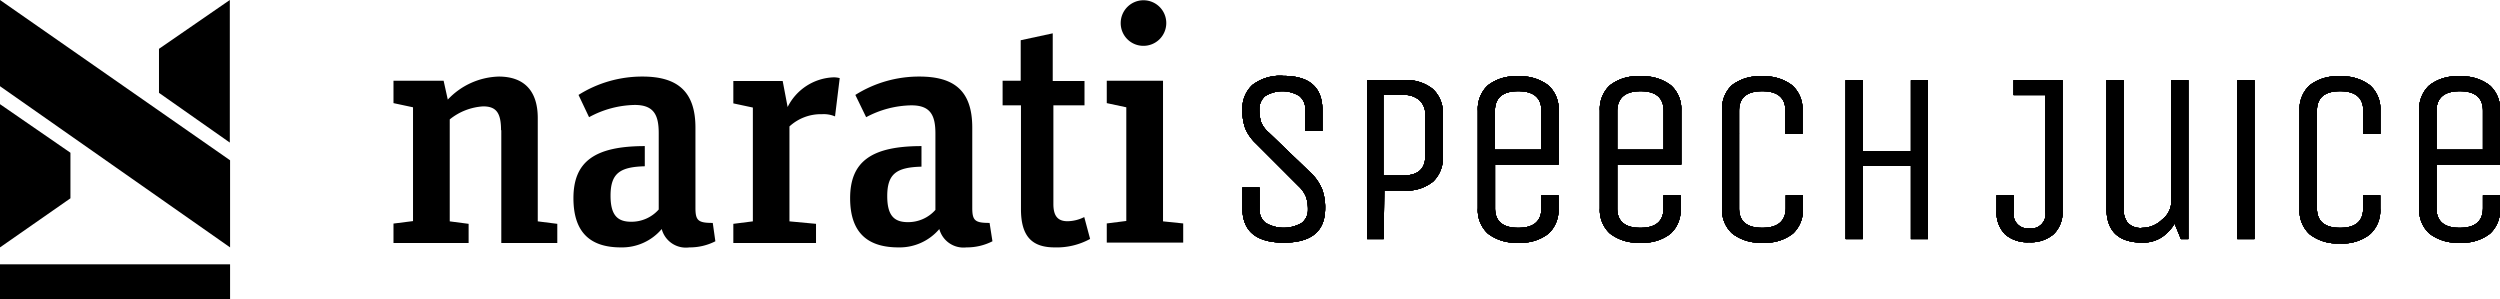 <svg id="Livello_1" data-name="Livello 1" xmlns="http://www.w3.org/2000/svg" viewBox="0 0 192 23"><title>logo-naratispeechjuice</title><path d="M38.48,10c0-1.32-.36-1.83-1.37-1.83a4.51,4.51,0,0,0-2.57,1V17l1.45.19v1.47H30.22V17.17l1.5-.19V8.24l-1.5-.32V6.2h3.85l.32,1.45a5.57,5.57,0,0,1,3.91-1.77c1.86,0,3,1,3,3.19V17l1.5.19v1.47h-4.3V10Z"/><path d="M62.67,17.19v1.47H56.32V17.19l1.5-.19V8.26l-1.5-.32V6.22h3.79l.38,2A4.11,4.11,0,0,1,64,5.94a1.72,1.72,0,0,1,.49.06l-.36,2.94a2.22,2.22,0,0,0-1-.17,3.56,3.56,0,0,0-2.5.94V17Z"/><path d="M77,6.2h1.39V3.09l2.46-.53V6.22h2.44V8.09H80.9v7.58c0,.92.34,1.32,1.09,1.32a2.92,2.92,0,0,0,1.28-.32l.45,1.68A5.33,5.33,0,0,1,81,19c-1.71,0-2.59-.81-2.59-2.94V8.09H77Z"/><path d="M90.87,17.16v1.47H85V17.16l1.5-.19V8.24L85,7.92V6.2h4.32V17ZM86.07,1.77a1.75,1.75,0,1,1,1.73,1.75A1.74,1.74,0,0,1,86.07,1.77Z"/><path d="M76,17.12c-1.11,0-1.33-.17-1.33-1.15V9.8c0-2.83-1.39-3.92-4.06-3.92a9.16,9.16,0,0,0-4.92,1.41L66.52,9A7.58,7.58,0,0,1,70,8.09c1.48,0,1.84.79,1.84,2.17v5.86a2.79,2.79,0,0,1-2.12.94c-1.07,0-1.58-.53-1.58-2,0-1.73.73-2.21,2.63-2.26V11.22c-3.87,0-5.48,1.21-5.48,4S66.78,19,69,19a4,4,0,0,0,3.14-1.41A1.92,1.92,0,0,0,74.22,19a4.32,4.32,0,0,0,2-.47Z"/><path d="M54.74,17.12c-1.11,0-1.33-.17-1.33-1.15V9.8C53.41,7,52,5.88,49.35,5.88a9.16,9.16,0,0,0-4.92,1.41L45.24,9a7.58,7.58,0,0,1,3.51-.94c1.48,0,1.84.79,1.84,2.17v5.86a2.79,2.79,0,0,1-2.12.94c-1.07,0-1.58-.53-1.58-2,0-1.73.73-2.21,2.63-2.26V11.22c-3.87,0-5.48,1.21-5.48,4S45.5,19,47.68,19a4,4,0,0,0,3.14-1.41A1.92,1.92,0,0,0,52.94,19a4.32,4.32,0,0,0,2-.47Z"/><path d="M17.67,20.3H0V23H17.67Z"/><path d="M0,8V19l5.41-3.77V11.73Z"/><path d="M17.65,10.95V0L12.21,3.75V7.13Z"/><path d="M17.67,19l0-6.69L0,0V6.62Z"/><path d="M101.77,16q0,2.63-3.17,2.63T95.42,16v-1.6h1.31v1.67a1.27,1.27,0,0,0,.47,1.05,2.76,2.76,0,0,0,2.78,0,1.24,1.24,0,0,0,.47-1,3.09,3.09,0,0,0-.14-1,2.36,2.36,0,0,0-.57-.82L96.44,11a3.4,3.4,0,0,1-.8-1.14,3.88,3.88,0,0,1-.22-1.4,2.45,2.45,0,0,1,.78-1.94,3.48,3.48,0,0,1,2.36-.69q3,0,3,2.63v1.6h-1.31V8.43a1.31,1.31,0,0,0-.44-1.05,2.52,2.52,0,0,0-2.65,0,1.28,1.28,0,0,0-.44,1,3.23,3.23,0,0,0,.13,1,2.05,2.05,0,0,0,.58.79l3.36,3.23a3.7,3.7,0,0,1,.75,1.15A4,4,0,0,1,101.77,16Z" style="fill:#606060"/><path d="M106.27,18.36H105V6.16h2.83a3.19,3.19,0,0,1,2.22.69,2.49,2.49,0,0,1,.76,1.93V12a2.5,2.5,0,0,1-.75,1.94,3.21,3.21,0,0,1-2.23.69h-1.52ZM109.46,12V8.78A1.42,1.42,0,0,0,109,7.68a1.77,1.77,0,0,0-1.24-.39h-1.52v6.19h1.52Q109.46,13.48,109.46,12Z" style="fill:#606060"/><path d="M118.38,16V15h1.31v1a2.46,2.46,0,0,1-.77,1.94,3.38,3.38,0,0,1-2.31.69,3.46,3.46,0,0,1-2.33-.69A2.43,2.43,0,0,1,113.5,16V8.5a2.47,2.47,0,0,1,.77-1.94,3.38,3.38,0,0,1,2.31-.69,3.46,3.46,0,0,1,2.33.69,2.44,2.44,0,0,1,.79,1.94v4.13h-4.88V16q0,1.5,1.78,1.5T118.38,16ZM114.81,8.5v3h3.57v-3q0-1.5-1.78-1.5T114.81,8.5Z" style="fill:#606060"/><path d="M127.76,16V15h1.31v1a2.46,2.46,0,0,1-.77,1.94,3.38,3.38,0,0,1-2.31.69,3.46,3.46,0,0,1-2.33-.69,2.43,2.43,0,0,1-.79-1.94V8.5a2.47,2.47,0,0,1,.77-1.94A3.38,3.38,0,0,1,126,5.87a3.46,3.46,0,0,1,2.33.69,2.44,2.44,0,0,1,.79,1.94v4.13H124.2V16q0,1.5,1.78,1.5T127.76,16ZM124.2,8.5v3h3.57v-3Q127.76,7,126,7T124.2,8.5Z" style="fill:#606060"/><path d="M137.15,16V15h1.31v1a2.46,2.46,0,0,1-.77,1.94,3.38,3.38,0,0,1-2.31.69,3.46,3.46,0,0,1-2.33-.69,2.43,2.43,0,0,1-.79-1.94V8.5A2.47,2.47,0,0,1,133,6.56a3.38,3.38,0,0,1,2.31-.69,3.46,3.46,0,0,1,2.33.69,2.44,2.44,0,0,1,.79,1.94v1.78h-1.31V8.5q0-1.5-1.78-1.5t-1.78,1.5V16q0,1.5,1.78,1.5T137.15,16Z" style="fill:#606060"/><path d="M143.06,18.36h-1.31V6.16h1.31V11.6h3.7V6.16h1.31v12.2h-1.31V12.73h-3.7Z" style="fill:#606060"/><path d="M101.77,16q0,2.63-3.17,2.63T95.42,16v-1.6h1.31v1.67a1.27,1.27,0,0,0,.47,1.05,2.76,2.76,0,0,0,2.78,0,1.24,1.24,0,0,0,.47-1,3.09,3.09,0,0,0-.14-1,2.36,2.36,0,0,0-.57-.82L96.44,11a3.4,3.4,0,0,1-.8-1.14,3.88,3.88,0,0,1-.22-1.4,2.45,2.45,0,0,1,.78-1.94,3.48,3.48,0,0,1,2.36-.69q3,0,3,2.63v1.6h-1.31V8.43a1.31,1.31,0,0,0-.44-1.05,2.52,2.52,0,0,0-2.65,0,1.28,1.28,0,0,0-.44,1,3.23,3.23,0,0,0,.13,1,2.05,2.05,0,0,0,.58.79l3.36,3.23a3.7,3.7,0,0,1,.75,1.15A4,4,0,0,1,101.77,16Z" style="fill:#606060"/><path d="M106.27,18.36H105V6.16h2.83a3.19,3.19,0,0,1,2.22.69,2.49,2.49,0,0,1,.76,1.93V12a2.5,2.5,0,0,1-.75,1.94,3.21,3.21,0,0,1-2.23.69h-1.52ZM109.46,12V8.78A1.42,1.42,0,0,0,109,7.68a1.77,1.77,0,0,0-1.24-.39h-1.52v6.19h1.52Q109.46,13.48,109.46,12Z" style="fill:#606060"/><path d="M118.38,16V15h1.31v1a2.46,2.46,0,0,1-.77,1.94,3.38,3.38,0,0,1-2.31.69,3.46,3.46,0,0,1-2.33-.69A2.43,2.43,0,0,1,113.5,16V8.5a2.47,2.47,0,0,1,.77-1.94,3.38,3.38,0,0,1,2.31-.69,3.46,3.46,0,0,1,2.33.69,2.44,2.44,0,0,1,.79,1.94v4.13h-4.88V16q0,1.5,1.78,1.5T118.38,16ZM114.81,8.5v3h3.57v-3q0-1.5-1.78-1.5T114.81,8.5Z" style="fill:#606060"/><path d="M127.76,16V15h1.31v1a2.46,2.46,0,0,1-.77,1.94,3.38,3.38,0,0,1-2.31.69,3.46,3.46,0,0,1-2.33-.69,2.43,2.43,0,0,1-.79-1.94V8.5a2.47,2.47,0,0,1,.77-1.94A3.38,3.38,0,0,1,126,5.87a3.46,3.46,0,0,1,2.33.69,2.44,2.44,0,0,1,.79,1.94v4.13H124.2V16q0,1.5,1.78,1.5T127.76,16ZM124.2,8.5v3h3.57v-3Q127.76,7,126,7T124.2,8.5Z" style="fill:#606060"/><path d="M137.15,16V15h1.31v1a2.46,2.46,0,0,1-.77,1.94,3.38,3.38,0,0,1-2.31.69,3.46,3.46,0,0,1-2.33-.69,2.43,2.43,0,0,1-.79-1.94V8.5A2.47,2.47,0,0,1,133,6.56a3.38,3.38,0,0,1,2.31-.69,3.46,3.46,0,0,1,2.33.69,2.44,2.44,0,0,1,.79,1.94v1.78h-1.31V8.5q0-1.5-1.78-1.5t-1.78,1.5V16q0,1.5,1.78,1.5T137.15,16Z" style="fill:#606060"/><path d="M143.06,18.36h-1.31V6.16h1.31V11.6h3.7V6.16h1.31v12.2h-1.31V12.73h-3.7Z" style="fill:#606060"/><path d="M101.77,16q0,2.63-3.17,2.63T95.42,16v-1.6h1.31v1.67a1.27,1.27,0,0,0,.47,1.05,2.76,2.76,0,0,0,2.78,0,1.24,1.24,0,0,0,.47-1,3.09,3.09,0,0,0-.14-1,2.36,2.36,0,0,0-.57-.82L96.44,11a3.4,3.4,0,0,1-.8-1.14,3.88,3.88,0,0,1-.22-1.4,2.45,2.45,0,0,1,.78-1.94,3.48,3.48,0,0,1,2.36-.69q3,0,3,2.63v1.6h-1.31V8.43a1.31,1.31,0,0,0-.44-1.05,2.52,2.52,0,0,0-2.65,0,1.28,1.28,0,0,0-.44,1,3.23,3.23,0,0,0,.13,1,2.05,2.05,0,0,0,.58.79l3.36,3.23a3.7,3.7,0,0,1,.75,1.15A4,4,0,0,1,101.77,16Z" style="fill:#606060"/><path d="M106.27,18.36H105V6.16h2.83a3.19,3.19,0,0,1,2.22.69,2.49,2.49,0,0,1,.76,1.93V12a2.5,2.5,0,0,1-.75,1.94,3.21,3.21,0,0,1-2.23.69h-1.52ZM109.46,12V8.78A1.42,1.42,0,0,0,109,7.68a1.77,1.77,0,0,0-1.24-.39h-1.52v6.19h1.52Q109.46,13.48,109.46,12Z" style="fill:#606060"/><path d="M118.38,16V15h1.31v1a2.46,2.46,0,0,1-.77,1.94,3.38,3.38,0,0,1-2.31.69,3.46,3.46,0,0,1-2.33-.69A2.43,2.43,0,0,1,113.5,16V8.5a2.47,2.47,0,0,1,.77-1.94,3.38,3.38,0,0,1,2.31-.69,3.46,3.46,0,0,1,2.33.69,2.44,2.44,0,0,1,.79,1.94v4.13h-4.88V16q0,1.5,1.78,1.5T118.38,16ZM114.81,8.5v3h3.57v-3q0-1.5-1.78-1.5T114.81,8.5Z" style="fill:#606060"/><path d="M127.76,16V15h1.31v1a2.46,2.46,0,0,1-.77,1.94,3.38,3.38,0,0,1-2.31.69,3.46,3.46,0,0,1-2.33-.69,2.43,2.43,0,0,1-.79-1.94V8.5a2.47,2.47,0,0,1,.77-1.94A3.38,3.38,0,0,1,126,5.87a3.46,3.46,0,0,1,2.33.69,2.44,2.44,0,0,1,.79,1.94v4.13H124.2V16q0,1.5,1.78,1.5T127.76,16ZM124.2,8.5v3h3.57v-3Q127.76,7,126,7T124.2,8.5Z" style="fill:#606060"/><path d="M137.15,16V15h1.31v1a2.46,2.46,0,0,1-.77,1.94,3.38,3.38,0,0,1-2.31.69,3.46,3.46,0,0,1-2.33-.69,2.43,2.43,0,0,1-.79-1.94V8.5A2.47,2.47,0,0,1,133,6.56a3.38,3.38,0,0,1,2.31-.69,3.46,3.46,0,0,1,2.33.69,2.44,2.44,0,0,1,.79,1.94v1.78h-1.31V8.5q0-1.5-1.78-1.5t-1.78,1.5V16q0,1.5,1.78,1.5T137.15,16Z" style="fill:#606060"/><path d="M143.06,18.36h-1.31V6.16h1.31V11.6h3.7V6.16h1.31v12.2h-1.31V12.73h-3.7Z" style="fill:#606060"/><path d="M154.65,6.16h3.75v10a2.35,2.35,0,0,1-.68,1.82,2.67,2.67,0,0,1-1.88.62A2.6,2.6,0,0,1,154,18a2.38,2.38,0,0,1-.66-1.82V15h1.31v1.3a1.08,1.08,0,0,0,1.2,1.24,1.09,1.09,0,0,0,1.24-1.24v-9h-2.44Z" style="fill:#606060"/><path d="M161.78,16V6.16h1.31V16a1.75,1.75,0,0,0,.31,1.11,1.37,1.37,0,0,0,1.14.39,2.2,2.2,0,0,0,1.52-.64,1.76,1.76,0,0,0,.69-1.24V6.16h1.31v12.2h-.56l-.49-1.2A3.24,3.24,0,0,1,166,18.23a2.63,2.63,0,0,1-1.42.4Q161.78,18.64,161.78,16Z" style="fill:#606060"/><path d="M173.14,18.36h-1.31V6.16h1.31Z" style="fill:#606060"/><path d="M181.49,16V15h1.31v1A2.46,2.46,0,0,1,182,18a3.38,3.38,0,0,1-2.31.69A3.46,3.46,0,0,1,177.4,18a2.43,2.43,0,0,1-.79-1.94V8.5a2.47,2.47,0,0,1,.77-1.94,3.38,3.38,0,0,1,2.31-.69,3.46,3.46,0,0,1,2.33.69,2.44,2.44,0,0,1,.79,1.94v1.78h-1.31V8.5q0-1.5-1.78-1.5t-1.78,1.5V16q0,1.5,1.78,1.5T181.49,16Z" style="fill:#606060"/><path d="M190.69,16V15H192v1a2.46,2.46,0,0,1-.77,1.94,3.38,3.38,0,0,1-2.31.69,3.46,3.46,0,0,1-2.33-.69,2.43,2.43,0,0,1-.79-1.94V8.5a2.47,2.47,0,0,1,.77-1.94,3.38,3.38,0,0,1,2.31-.69,3.46,3.46,0,0,1,2.33.69A2.44,2.44,0,0,1,192,8.5v4.13h-4.88V16q0,1.5,1.78,1.5T190.69,16ZM187.12,8.5v3h3.57v-3q0-1.5-1.78-1.5T187.12,8.5Z" style="fill:#606060"/><path d="M154.65,6.16h3.75v10a2.35,2.35,0,0,1-.68,1.82,2.67,2.67,0,0,1-1.88.62A2.6,2.6,0,0,1,154,18a2.38,2.38,0,0,1-.66-1.82V15h1.31v1.3a1.08,1.08,0,0,0,1.2,1.24,1.09,1.09,0,0,0,1.24-1.24v-9h-2.44Z" style="fill:#606060"/><path d="M161.78,16V6.16h1.31V16a1.75,1.75,0,0,0,.31,1.11,1.37,1.37,0,0,0,1.14.39,2.2,2.2,0,0,0,1.52-.64,1.76,1.76,0,0,0,.69-1.24V6.16h1.31v12.2h-.56l-.49-1.2A3.24,3.24,0,0,1,166,18.23a2.63,2.63,0,0,1-1.42.4Q161.78,18.64,161.78,16Z" style="fill:#606060"/><path d="M173.14,18.36h-1.31V6.16h1.31Z" style="fill:#606060"/><path d="M181.49,16V15h1.31v1A2.46,2.46,0,0,1,182,18a3.38,3.38,0,0,1-2.31.69A3.46,3.46,0,0,1,177.4,18a2.43,2.43,0,0,1-.79-1.94V8.5a2.47,2.47,0,0,1,.77-1.94,3.38,3.38,0,0,1,2.31-.69,3.46,3.46,0,0,1,2.33.69,2.44,2.44,0,0,1,.79,1.94v1.78h-1.31V8.5q0-1.5-1.78-1.5t-1.78,1.5V16q0,1.5,1.78,1.5T181.49,16Z" style="fill:#606060"/><path d="M190.69,16V15H192v1a2.46,2.46,0,0,1-.77,1.94,3.38,3.38,0,0,1-2.31.69,3.46,3.46,0,0,1-2.33-.69,2.43,2.43,0,0,1-.79-1.94V8.5a2.47,2.47,0,0,1,.77-1.94,3.38,3.38,0,0,1,2.31-.69,3.46,3.46,0,0,1,2.33.69A2.44,2.44,0,0,1,192,8.5v4.13h-4.88V16q0,1.5,1.78,1.5T190.69,16ZM187.12,8.5v3h3.57v-3q0-1.5-1.78-1.5T187.12,8.5Z" style="fill:#606060"/><path d="M154.65,6.16h3.75v10a2.35,2.35,0,0,1-.68,1.82,2.67,2.67,0,0,1-1.88.62A2.6,2.6,0,0,1,154,18a2.38,2.38,0,0,1-.66-1.82V15h1.31v1.3a1.08,1.08,0,0,0,1.2,1.24,1.09,1.09,0,0,0,1.24-1.24v-9h-2.44Z" style="fill:#606060"/><path d="M161.78,16V6.16h1.31V16a1.75,1.75,0,0,0,.31,1.11,1.37,1.37,0,0,0,1.14.39,2.2,2.2,0,0,0,1.52-.64,1.76,1.76,0,0,0,.69-1.24V6.16h1.31v12.2h-.56l-.49-1.2A3.24,3.24,0,0,1,166,18.23a2.63,2.63,0,0,1-1.42.4Q161.78,18.64,161.78,16Z" style="fill:#606060"/><path d="M173.14,18.36h-1.31V6.16h1.31Z" style="fill:#606060"/><path d="M181.49,16V15h1.31v1A2.46,2.46,0,0,1,182,18a3.38,3.38,0,0,1-2.31.69A3.46,3.46,0,0,1,177.4,18a2.43,2.43,0,0,1-.79-1.94V8.5a2.47,2.47,0,0,1,.77-1.94,3.38,3.38,0,0,1,2.31-.69,3.46,3.46,0,0,1,2.33.69,2.44,2.44,0,0,1,.79,1.94v1.78h-1.31V8.5q0-1.5-1.78-1.5t-1.78,1.5V16q0,1.5,1.78,1.5T181.49,16Z" style="fill:#606060"/><path d="M190.69,16V15H192v1a2.46,2.46,0,0,1-.77,1.94,3.38,3.38,0,0,1-2.31.69,3.46,3.46,0,0,1-2.33-.69,2.43,2.43,0,0,1-.79-1.94V8.5a2.47,2.47,0,0,1,.77-1.94,3.38,3.38,0,0,1,2.31-.69,3.46,3.46,0,0,1,2.33.69A2.44,2.44,0,0,1,192,8.5v4.13h-4.88V16q0,1.5,1.78,1.5T190.69,16ZM187.12,8.5v3h3.57v-3q0-1.5-1.78-1.5T187.12,8.5Z" style="fill:#606060"/><path d="M101.77,16q0,2.63-3.17,2.63T95.42,16v-1.6h1.31v1.67a1.27,1.27,0,0,0,.47,1.05,2.76,2.76,0,0,0,2.78,0,1.24,1.24,0,0,0,.47-1,3.09,3.09,0,0,0-.14-1,2.36,2.36,0,0,0-.57-.82L96.44,11a3.4,3.4,0,0,1-.8-1.14,3.88,3.88,0,0,1-.22-1.4,2.45,2.45,0,0,1,.78-1.94,3.48,3.48,0,0,1,2.36-.69q3,0,3,2.63v1.6h-1.31V8.43a1.31,1.31,0,0,0-.44-1.05,2.52,2.52,0,0,0-2.65,0,1.28,1.28,0,0,0-.44,1,3.23,3.23,0,0,0,.13,1,2.05,2.05,0,0,0,.58.79l3.36,3.23a3.7,3.7,0,0,1,.75,1.15A4,4,0,0,1,101.77,16Z" style="fill:#606060"/><path d="M106.27,18.36H105V6.16h2.83a3.19,3.19,0,0,1,2.22.69,2.49,2.49,0,0,1,.76,1.93V12a2.5,2.5,0,0,1-.75,1.94,3.21,3.21,0,0,1-2.23.69h-1.52ZM109.46,12V8.78A1.42,1.42,0,0,0,109,7.68a1.77,1.77,0,0,0-1.24-.39h-1.52v6.19h1.52Q109.46,13.48,109.46,12Z" style="fill:#606060"/><path d="M118.38,16V15h1.31v1a2.46,2.46,0,0,1-.77,1.94,3.38,3.38,0,0,1-2.31.69,3.46,3.46,0,0,1-2.33-.69A2.43,2.43,0,0,1,113.5,16V8.5a2.47,2.47,0,0,1,.77-1.94,3.38,3.38,0,0,1,2.31-.69,3.46,3.46,0,0,1,2.33.69,2.44,2.44,0,0,1,.79,1.94v4.13h-4.88V16q0,1.5,1.78,1.5T118.38,16ZM114.81,8.5v3h3.57v-3q0-1.5-1.78-1.5T114.81,8.5Z" style="fill:#606060"/><path d="M127.76,16V15h1.31v1a2.46,2.46,0,0,1-.77,1.94,3.38,3.38,0,0,1-2.31.69,3.46,3.46,0,0,1-2.33-.69,2.43,2.43,0,0,1-.79-1.94V8.5a2.47,2.47,0,0,1,.77-1.94A3.38,3.38,0,0,1,126,5.87a3.46,3.46,0,0,1,2.33.69,2.44,2.44,0,0,1,.79,1.94v4.13H124.2V16q0,1.5,1.78,1.5T127.76,16ZM124.2,8.5v3h3.57v-3Q127.76,7,126,7T124.2,8.5Z" style="fill:#606060"/><path d="M137.15,16V15h1.31v1a2.46,2.46,0,0,1-.77,1.94,3.38,3.38,0,0,1-2.31.69,3.46,3.46,0,0,1-2.33-.69,2.43,2.43,0,0,1-.79-1.94V8.5A2.47,2.47,0,0,1,133,6.56a3.38,3.38,0,0,1,2.31-.69,3.46,3.46,0,0,1,2.33.69,2.44,2.44,0,0,1,.79,1.94v1.78h-1.31V8.5q0-1.5-1.78-1.5t-1.78,1.5V16q0,1.5,1.78,1.5T137.15,16Z" style="fill:#606060"/><path d="M143.06,18.36h-1.31V6.16h1.31V11.6h3.7V6.16h1.31v12.2h-1.31V12.73h-3.7Z" style="fill:#606060"/><path d="M101.77,16q0,2.63-3.17,2.63T95.42,16v-1.6h1.31v1.67a1.27,1.27,0,0,0,.47,1.05,2.76,2.76,0,0,0,2.78,0,1.24,1.24,0,0,0,.47-1,3.09,3.09,0,0,0-.14-1,2.36,2.36,0,0,0-.57-.82L96.44,11a3.4,3.4,0,0,1-.8-1.14,3.88,3.88,0,0,1-.22-1.4,2.45,2.45,0,0,1,.78-1.94,3.48,3.48,0,0,1,2.36-.69q3,0,3,2.63v1.6h-1.31V8.43a1.31,1.31,0,0,0-.44-1.05,2.52,2.52,0,0,0-2.65,0,1.28,1.28,0,0,0-.44,1,3.23,3.23,0,0,0,.13,1,2.05,2.05,0,0,0,.58.79l3.36,3.23a3.7,3.7,0,0,1,.75,1.15A4,4,0,0,1,101.77,16Z" style="fill:#606060"/><path d="M106.27,18.36H105V6.16h2.83a3.19,3.19,0,0,1,2.22.69,2.49,2.49,0,0,1,.76,1.93V12a2.5,2.5,0,0,1-.75,1.94,3.21,3.21,0,0,1-2.23.69h-1.52ZM109.46,12V8.78A1.42,1.42,0,0,0,109,7.68a1.77,1.77,0,0,0-1.24-.39h-1.52v6.19h1.52Q109.46,13.48,109.46,12Z" style="fill:#606060"/><path d="M118.38,16V15h1.31v1a2.46,2.46,0,0,1-.77,1.94,3.38,3.38,0,0,1-2.31.69,3.46,3.46,0,0,1-2.33-.69A2.43,2.43,0,0,1,113.5,16V8.5a2.47,2.47,0,0,1,.77-1.94,3.38,3.38,0,0,1,2.31-.69,3.46,3.46,0,0,1,2.33.69,2.44,2.44,0,0,1,.79,1.94v4.13h-4.88V16q0,1.5,1.78,1.5T118.38,16ZM114.81,8.5v3h3.57v-3q0-1.5-1.78-1.5T114.81,8.5Z" style="fill:#606060"/><path d="M127.76,16V15h1.31v1a2.46,2.46,0,0,1-.77,1.94,3.38,3.38,0,0,1-2.31.69,3.46,3.46,0,0,1-2.33-.69,2.43,2.43,0,0,1-.79-1.94V8.5a2.47,2.47,0,0,1,.77-1.94A3.38,3.38,0,0,1,126,5.87a3.46,3.46,0,0,1,2.33.69,2.44,2.44,0,0,1,.79,1.94v4.13H124.2V16q0,1.5,1.78,1.5T127.76,16ZM124.2,8.5v3h3.57v-3Q127.76,7,126,7T124.2,8.5Z" style="fill:#606060"/><path d="M137.15,16V15h1.31v1a2.46,2.46,0,0,1-.77,1.94,3.38,3.38,0,0,1-2.31.69,3.46,3.46,0,0,1-2.33-.69,2.43,2.43,0,0,1-.79-1.94V8.5A2.47,2.47,0,0,1,133,6.56a3.38,3.38,0,0,1,2.31-.69,3.46,3.46,0,0,1,2.33.69,2.44,2.44,0,0,1,.79,1.94v1.78h-1.31V8.5q0-1.5-1.78-1.5t-1.78,1.5V16q0,1.5,1.78,1.5T137.15,16Z" style="fill:#606060"/><path d="M143.06,18.36h-1.31V6.16h1.31V11.6h3.7V6.16h1.31v12.2h-1.31V12.73h-3.7Z" style="fill:#606060"/><path d="M101.77,16q0,2.63-3.17,2.63T95.42,16v-1.6h1.31v1.67a1.27,1.27,0,0,0,.47,1.05,2.76,2.76,0,0,0,2.78,0,1.24,1.24,0,0,0,.47-1,3.09,3.09,0,0,0-.14-1,2.36,2.36,0,0,0-.57-.82L96.44,11a3.4,3.4,0,0,1-.8-1.14,3.88,3.88,0,0,1-.22-1.4,2.45,2.45,0,0,1,.78-1.94,3.48,3.48,0,0,1,2.36-.69q3,0,3,2.63v1.6h-1.31V8.43a1.31,1.31,0,0,0-.44-1.05,2.52,2.52,0,0,0-2.65,0,1.28,1.28,0,0,0-.44,1,3.23,3.23,0,0,0,.13,1,2.05,2.05,0,0,0,.58.79l3.36,3.23a3.7,3.7,0,0,1,.75,1.15A4,4,0,0,1,101.77,16Z" style="fill:#606060"/><path d="M106.27,18.36H105V6.16h2.83a3.19,3.19,0,0,1,2.22.69,2.49,2.49,0,0,1,.76,1.93V12a2.5,2.5,0,0,1-.75,1.94,3.21,3.21,0,0,1-2.23.69h-1.52ZM109.46,12V8.78A1.42,1.42,0,0,0,109,7.68a1.77,1.77,0,0,0-1.24-.39h-1.52v6.19h1.52Q109.46,13.48,109.46,12Z" style="fill:#606060"/><path d="M118.38,16V15h1.31v1a2.46,2.46,0,0,1-.77,1.94,3.38,3.38,0,0,1-2.31.69,3.46,3.46,0,0,1-2.33-.69A2.43,2.43,0,0,1,113.5,16V8.5a2.47,2.47,0,0,1,.77-1.94,3.38,3.38,0,0,1,2.31-.69,3.46,3.46,0,0,1,2.33.69,2.44,2.44,0,0,1,.79,1.94v4.13h-4.88V16q0,1.5,1.78,1.5T118.38,16ZM114.81,8.5v3h3.57v-3q0-1.5-1.78-1.5T114.81,8.5Z" style="fill:#606060"/><path d="M127.76,16V15h1.31v1a2.46,2.46,0,0,1-.77,1.94,3.38,3.38,0,0,1-2.31.69,3.46,3.46,0,0,1-2.33-.69,2.43,2.43,0,0,1-.79-1.94V8.5a2.47,2.47,0,0,1,.77-1.94A3.38,3.38,0,0,1,126,5.87a3.46,3.46,0,0,1,2.33.69,2.44,2.44,0,0,1,.79,1.94v4.13H124.2V16q0,1.5,1.78,1.5T127.76,16ZM124.2,8.5v3h3.57v-3Q127.76,7,126,7T124.2,8.5Z" style="fill:#606060"/><path d="M137.15,16V15h1.31v1a2.46,2.46,0,0,1-.77,1.94,3.38,3.38,0,0,1-2.31.69,3.46,3.46,0,0,1-2.33-.69,2.43,2.43,0,0,1-.79-1.94V8.5A2.47,2.47,0,0,1,133,6.56a3.38,3.38,0,0,1,2.31-.69,3.46,3.46,0,0,1,2.33.69,2.44,2.44,0,0,1,.79,1.94v1.78h-1.31V8.5q0-1.5-1.78-1.5t-1.78,1.5V16q0,1.5,1.78,1.5T137.15,16Z" style="fill:#606060"/><path d="M143.06,18.36h-1.31V6.16h1.31V11.6h3.7V6.16h1.31v12.2h-1.31V12.73h-3.7Z" style="fill:#606060"/><path d="M154.65,6.16h3.75v10a2.35,2.35,0,0,1-.68,1.82,2.67,2.67,0,0,1-1.88.62A2.6,2.6,0,0,1,154,18a2.38,2.38,0,0,1-.66-1.82V15h1.31v1.3a1.08,1.08,0,0,0,1.2,1.24,1.09,1.09,0,0,0,1.24-1.24v-9h-2.44Z" style="fill:#606060"/><path d="M161.78,16V6.16h1.31V16a1.75,1.75,0,0,0,.31,1.11,1.37,1.37,0,0,0,1.14.39,2.2,2.2,0,0,0,1.52-.64,1.76,1.76,0,0,0,.69-1.24V6.16h1.31v12.2h-.56l-.49-1.2A3.24,3.24,0,0,1,166,18.23a2.63,2.63,0,0,1-1.42.4Q161.78,18.64,161.78,16Z" style="fill:#606060"/><path d="M173.14,18.36h-1.31V6.16h1.31Z" style="fill:#606060"/><path d="M181.49,16V15h1.31v1A2.46,2.46,0,0,1,182,18a3.38,3.38,0,0,1-2.31.69A3.46,3.46,0,0,1,177.4,18a2.43,2.43,0,0,1-.79-1.94V8.5a2.47,2.47,0,0,1,.77-1.94,3.38,3.38,0,0,1,2.31-.69,3.46,3.46,0,0,1,2.33.69,2.44,2.44,0,0,1,.79,1.94v1.78h-1.31V8.5q0-1.5-1.78-1.5t-1.78,1.5V16q0,1.5,1.78,1.5T181.49,16Z" style="fill:#606060"/><path d="M190.69,16V15H192v1a2.46,2.46,0,0,1-.77,1.94,3.38,3.38,0,0,1-2.31.69,3.46,3.46,0,0,1-2.33-.69,2.43,2.43,0,0,1-.79-1.94V8.5a2.47,2.47,0,0,1,.77-1.94,3.38,3.38,0,0,1,2.31-.69,3.46,3.46,0,0,1,2.33.69A2.44,2.44,0,0,1,192,8.5v4.13h-4.88V16q0,1.5,1.78,1.5T190.69,16ZM187.12,8.5v3h3.57v-3q0-1.5-1.78-1.5T187.12,8.5Z" style="fill:#606060"/><path d="M154.65,6.16h3.75v10a2.35,2.35,0,0,1-.68,1.82,2.67,2.67,0,0,1-1.88.62A2.6,2.6,0,0,1,154,18a2.38,2.38,0,0,1-.66-1.82V15h1.31v1.3a1.08,1.08,0,0,0,1.2,1.24,1.09,1.09,0,0,0,1.24-1.24v-9h-2.44Z" style="fill:#606060"/><path d="M161.78,16V6.16h1.31V16a1.75,1.75,0,0,0,.31,1.11,1.37,1.37,0,0,0,1.14.39,2.2,2.2,0,0,0,1.52-.64,1.76,1.76,0,0,0,.69-1.24V6.16h1.31v12.2h-.56l-.49-1.2A3.24,3.24,0,0,1,166,18.23a2.63,2.63,0,0,1-1.42.4Q161.78,18.64,161.78,16Z" style="fill:#606060"/><path d="M173.14,18.36h-1.31V6.16h1.31Z" style="fill:#606060"/><path d="M181.49,16V15h1.31v1A2.46,2.46,0,0,1,182,18a3.38,3.38,0,0,1-2.31.69A3.46,3.46,0,0,1,177.4,18a2.43,2.43,0,0,1-.79-1.94V8.5a2.47,2.47,0,0,1,.77-1.94,3.38,3.38,0,0,1,2.31-.69,3.46,3.46,0,0,1,2.33.69,2.44,2.44,0,0,1,.79,1.94v1.78h-1.31V8.5q0-1.5-1.78-1.5t-1.78,1.5V16q0,1.5,1.78,1.5T181.49,16Z" style="fill:#606060"/><path d="M190.69,16V15H192v1a2.46,2.46,0,0,1-.77,1.94,3.38,3.38,0,0,1-2.31.69,3.46,3.46,0,0,1-2.33-.69,2.43,2.43,0,0,1-.79-1.94V8.5a2.47,2.47,0,0,1,.77-1.94,3.38,3.38,0,0,1,2.31-.69,3.46,3.46,0,0,1,2.33.69A2.44,2.44,0,0,1,192,8.5v4.13h-4.88V16q0,1.5,1.78,1.5T190.69,16ZM187.12,8.5v3h3.57v-3q0-1.5-1.78-1.5T187.12,8.5Z" style="fill:#606060"/><path d="M154.65,6.16h3.75v10a2.35,2.35,0,0,1-.68,1.82,2.67,2.67,0,0,1-1.88.62A2.6,2.6,0,0,1,154,18a2.38,2.38,0,0,1-.66-1.82V15h1.31v1.3a1.08,1.08,0,0,0,1.2,1.24,1.09,1.09,0,0,0,1.24-1.24v-9h-2.44Z" style="fill:#606060"/><path d="M161.78,16V6.16h1.31V16a1.75,1.75,0,0,0,.31,1.11,1.37,1.37,0,0,0,1.14.39,2.2,2.2,0,0,0,1.52-.64,1.76,1.76,0,0,0,.69-1.24V6.16h1.31v12.2h-.56l-.49-1.2A3.24,3.24,0,0,1,166,18.23a2.63,2.63,0,0,1-1.42.4Q161.78,18.64,161.78,16Z" style="fill:#606060"/><path d="M173.14,18.36h-1.31V6.16h1.31Z" style="fill:#606060"/><path d="M181.49,16V15h1.31v1A2.46,2.46,0,0,1,182,18a3.38,3.38,0,0,1-2.31.69A3.46,3.46,0,0,1,177.4,18a2.43,2.43,0,0,1-.79-1.94V8.5a2.47,2.47,0,0,1,.77-1.94,3.38,3.38,0,0,1,2.31-.69,3.46,3.46,0,0,1,2.33.69,2.44,2.44,0,0,1,.79,1.94v1.78h-1.31V8.5q0-1.5-1.78-1.5t-1.78,1.5V16q0,1.5,1.78,1.5T181.49,16Z" style="fill:#606060"/><path d="M190.69,16V15H192v1a2.46,2.46,0,0,1-.77,1.94,3.38,3.38,0,0,1-2.31.69,3.46,3.46,0,0,1-2.33-.69,2.43,2.43,0,0,1-.79-1.94V8.5a2.47,2.47,0,0,1,.77-1.94,3.38,3.38,0,0,1,2.31-.69,3.46,3.46,0,0,1,2.33.69A2.44,2.44,0,0,1,192,8.5v4.13h-4.88V16q0,1.5,1.78,1.5T190.69,16ZM187.12,8.5v3h3.57v-3q0-1.5-1.78-1.5T187.12,8.5Z" style="fill:#606060"/><path d="M101.77,16q0,2.63-3.17,2.63T95.42,16v-1.6h1.31v1.67a1.27,1.27,0,0,0,.47,1.05,2.76,2.76,0,0,0,2.78,0,1.24,1.24,0,0,0,.47-1,3.09,3.09,0,0,0-.14-1,2.36,2.36,0,0,0-.57-.82L96.44,11a3.4,3.4,0,0,1-.8-1.14,3.88,3.88,0,0,1-.22-1.4,2.45,2.45,0,0,1,.78-1.94,3.48,3.48,0,0,1,2.36-.69q3,0,3,2.63v1.6h-1.31V8.43a1.31,1.31,0,0,0-.44-1.05,2.52,2.52,0,0,0-2.65,0,1.28,1.28,0,0,0-.44,1,3.23,3.23,0,0,0,.13,1,2.05,2.05,0,0,0,.58.79l3.36,3.23a3.7,3.7,0,0,1,.75,1.15A4,4,0,0,1,101.77,16Z" style="fill:#606060"/><path d="M106.27,18.36H105V6.16h2.83a3.19,3.19,0,0,1,2.22.69,2.49,2.49,0,0,1,.76,1.93V12a2.5,2.5,0,0,1-.75,1.94,3.21,3.21,0,0,1-2.23.69h-1.52ZM109.46,12V8.78A1.42,1.42,0,0,0,109,7.68a1.77,1.77,0,0,0-1.24-.39h-1.52v6.19h1.52Q109.46,13.48,109.46,12Z" style="fill:#606060"/><path d="M118.38,16V15h1.31v1a2.46,2.46,0,0,1-.77,1.94,3.38,3.38,0,0,1-2.31.69,3.46,3.46,0,0,1-2.33-.69A2.43,2.43,0,0,1,113.5,16V8.5a2.47,2.47,0,0,1,.77-1.94,3.38,3.38,0,0,1,2.31-.69,3.46,3.46,0,0,1,2.33.69,2.44,2.44,0,0,1,.79,1.94v4.13h-4.88V16q0,1.5,1.78,1.5T118.38,16ZM114.81,8.5v3h3.57v-3q0-1.5-1.78-1.5T114.81,8.5Z" style="fill:#606060"/><path d="M127.76,16V15h1.31v1a2.46,2.46,0,0,1-.77,1.94,3.38,3.38,0,0,1-2.31.69,3.46,3.46,0,0,1-2.33-.69,2.43,2.43,0,0,1-.79-1.94V8.5a2.47,2.47,0,0,1,.77-1.94A3.38,3.38,0,0,1,126,5.87a3.46,3.46,0,0,1,2.33.69,2.44,2.44,0,0,1,.79,1.94v4.13H124.2V16q0,1.5,1.78,1.5T127.76,16ZM124.2,8.5v3h3.57v-3Q127.76,7,126,7T124.2,8.5Z" style="fill:#606060"/><path d="M137.15,16V15h1.31v1a2.46,2.46,0,0,1-.77,1.94,3.38,3.38,0,0,1-2.31.69,3.46,3.46,0,0,1-2.33-.69,2.43,2.43,0,0,1-.79-1.94V8.5A2.47,2.47,0,0,1,133,6.56a3.38,3.38,0,0,1,2.31-.69,3.46,3.46,0,0,1,2.33.69,2.44,2.44,0,0,1,.79,1.94v1.78h-1.31V8.5q0-1.5-1.78-1.5t-1.78,1.5V16q0,1.5,1.78,1.5T137.15,16Z" style="fill:#606060"/><path d="M143.06,18.36h-1.31V6.16h1.31V11.6h3.7V6.16h1.31v12.2h-1.31V12.73h-3.7Z" style="fill:#606060"/><path d="M101.77,16q0,2.63-3.17,2.63T95.42,16v-1.6h1.31v1.67a1.27,1.27,0,0,0,.47,1.05,2.76,2.76,0,0,0,2.78,0,1.24,1.24,0,0,0,.47-1,3.09,3.09,0,0,0-.14-1,2.36,2.36,0,0,0-.57-.82L96.44,11a3.4,3.4,0,0,1-.8-1.14,3.88,3.88,0,0,1-.22-1.4,2.45,2.45,0,0,1,.78-1.94,3.48,3.48,0,0,1,2.36-.69q3,0,3,2.63v1.6h-1.31V8.43a1.31,1.31,0,0,0-.44-1.05,2.52,2.52,0,0,0-2.65,0,1.28,1.28,0,0,0-.44,1,3.23,3.23,0,0,0,.13,1,2.05,2.05,0,0,0,.58.79l3.36,3.23a3.7,3.7,0,0,1,.75,1.15A4,4,0,0,1,101.77,16Z" style="fill:#606060"/><path d="M106.27,18.36H105V6.16h2.83a3.19,3.19,0,0,1,2.22.69,2.49,2.49,0,0,1,.76,1.93V12a2.5,2.5,0,0,1-.75,1.94,3.21,3.21,0,0,1-2.23.69h-1.52ZM109.46,12V8.78A1.42,1.42,0,0,0,109,7.68a1.77,1.77,0,0,0-1.24-.39h-1.52v6.19h1.52Q109.46,13.48,109.46,12Z" style="fill:#606060"/><path d="M118.38,16V15h1.31v1a2.46,2.46,0,0,1-.77,1.94,3.38,3.38,0,0,1-2.31.69,3.46,3.46,0,0,1-2.33-.69A2.43,2.43,0,0,1,113.5,16V8.5a2.47,2.47,0,0,1,.77-1.94,3.38,3.38,0,0,1,2.31-.69,3.46,3.46,0,0,1,2.33.69,2.44,2.44,0,0,1,.79,1.94v4.13h-4.88V16q0,1.5,1.78,1.5T118.38,16ZM114.81,8.5v3h3.57v-3q0-1.5-1.78-1.5T114.81,8.5Z" style="fill:#606060"/><path d="M127.76,16V15h1.31v1a2.46,2.46,0,0,1-.77,1.94,3.38,3.38,0,0,1-2.31.69,3.46,3.46,0,0,1-2.33-.69,2.43,2.43,0,0,1-.79-1.94V8.5a2.47,2.47,0,0,1,.77-1.94A3.38,3.38,0,0,1,126,5.87a3.46,3.46,0,0,1,2.33.69,2.44,2.44,0,0,1,.79,1.94v4.13H124.2V16q0,1.5,1.78,1.5T127.76,16ZM124.2,8.5v3h3.57v-3Q127.76,7,126,7T124.2,8.5Z" style="fill:#606060"/><path d="M137.15,16V15h1.31v1a2.46,2.46,0,0,1-.77,1.94,3.38,3.38,0,0,1-2.31.69,3.46,3.46,0,0,1-2.33-.69,2.43,2.43,0,0,1-.79-1.94V8.5A2.47,2.47,0,0,1,133,6.56a3.38,3.38,0,0,1,2.31-.69,3.46,3.46,0,0,1,2.33.69,2.44,2.44,0,0,1,.79,1.94v1.78h-1.31V8.5q0-1.5-1.78-1.5t-1.78,1.5V16q0,1.5,1.78,1.5T137.15,16Z" style="fill:#606060"/><path d="M143.06,18.36h-1.31V6.16h1.31V11.6h3.7V6.16h1.31v12.2h-1.31V12.73h-3.7Z" style="fill:#606060"/><path d="M101.77,16q0,2.63-3.17,2.63T95.42,16v-1.6h1.31v1.67a1.27,1.27,0,0,0,.47,1.05,2.76,2.76,0,0,0,2.78,0,1.24,1.24,0,0,0,.47-1,3.09,3.09,0,0,0-.14-1,2.36,2.36,0,0,0-.57-.82L96.44,11a3.4,3.4,0,0,1-.8-1.14,3.88,3.88,0,0,1-.22-1.4,2.45,2.45,0,0,1,.78-1.94,3.48,3.48,0,0,1,2.36-.69q3,0,3,2.63v1.6h-1.31V8.43a1.31,1.31,0,0,0-.44-1.05,2.52,2.52,0,0,0-2.65,0,1.28,1.28,0,0,0-.44,1,3.23,3.23,0,0,0,.13,1,2.05,2.05,0,0,0,.58.79l3.36,3.23a3.7,3.7,0,0,1,.75,1.15A4,4,0,0,1,101.77,16Z" style="fill:#606060"/><path d="M106.27,18.36H105V6.16h2.83a3.19,3.19,0,0,1,2.22.69,2.49,2.49,0,0,1,.76,1.93V12a2.5,2.5,0,0,1-.75,1.94,3.21,3.21,0,0,1-2.23.69h-1.52ZM109.46,12V8.78A1.42,1.42,0,0,0,109,7.68a1.77,1.77,0,0,0-1.24-.39h-1.52v6.19h1.52Q109.46,13.48,109.46,12Z" style="fill:#606060"/><path d="M118.38,16V15h1.31v1a2.46,2.46,0,0,1-.77,1.94,3.38,3.38,0,0,1-2.31.69,3.46,3.46,0,0,1-2.33-.69A2.43,2.43,0,0,1,113.5,16V8.5a2.47,2.47,0,0,1,.77-1.94,3.38,3.38,0,0,1,2.31-.69,3.46,3.46,0,0,1,2.33.69,2.44,2.44,0,0,1,.79,1.94v4.13h-4.88V16q0,1.5,1.78,1.5T118.38,16ZM114.81,8.5v3h3.57v-3q0-1.5-1.78-1.5T114.81,8.5Z" style="fill:#606060"/><path d="M127.76,16V15h1.31v1a2.46,2.46,0,0,1-.77,1.94,3.38,3.38,0,0,1-2.31.69,3.46,3.46,0,0,1-2.33-.69,2.43,2.43,0,0,1-.79-1.94V8.5a2.47,2.47,0,0,1,.77-1.94A3.38,3.38,0,0,1,126,5.87a3.46,3.46,0,0,1,2.33.69,2.44,2.44,0,0,1,.79,1.94v4.13H124.2V16q0,1.5,1.78,1.5T127.76,16ZM124.2,8.5v3h3.57v-3Q127.76,7,126,7T124.2,8.5Z" style="fill:#606060"/><path d="M137.15,16V15h1.31v1a2.46,2.46,0,0,1-.77,1.94,3.38,3.38,0,0,1-2.31.69,3.46,3.46,0,0,1-2.33-.69,2.43,2.43,0,0,1-.79-1.94V8.5A2.47,2.47,0,0,1,133,6.56a3.38,3.38,0,0,1,2.31-.69,3.46,3.46,0,0,1,2.33.69,2.44,2.44,0,0,1,.79,1.94v1.78h-1.31V8.5q0-1.5-1.78-1.5t-1.78,1.5V16q0,1.5,1.78,1.5T137.15,16Z" style="fill:#606060"/><path d="M143.06,18.36h-1.31V6.16h1.31V11.6h3.7V6.16h1.31v12.2h-1.31V12.73h-3.7Z" style="fill:#606060"/><path d="M154.65,6.16h3.75v10a2.35,2.35,0,0,1-.68,1.82,2.67,2.67,0,0,1-1.88.62A2.6,2.6,0,0,1,154,18a2.38,2.38,0,0,1-.66-1.82V15h1.31v1.3a1.08,1.08,0,0,0,1.2,1.24,1.09,1.09,0,0,0,1.24-1.24v-9h-2.44Z" style="fill:#606060"/><path d="M161.78,16V6.16h1.31V16a1.75,1.75,0,0,0,.31,1.11,1.37,1.37,0,0,0,1.14.39,2.2,2.2,0,0,0,1.52-.64,1.76,1.76,0,0,0,.69-1.24V6.16h1.31v12.2h-.56l-.49-1.2A3.24,3.24,0,0,1,166,18.23a2.63,2.63,0,0,1-1.42.4Q161.78,18.64,161.78,16Z" style="fill:#606060"/><path d="M173.14,18.36h-1.31V6.16h1.31Z" style="fill:#606060"/><path d="M181.49,16V15h1.31v1A2.46,2.46,0,0,1,182,18a3.38,3.38,0,0,1-2.31.69A3.46,3.46,0,0,1,177.4,18a2.43,2.43,0,0,1-.79-1.94V8.5a2.47,2.47,0,0,1,.77-1.94,3.38,3.38,0,0,1,2.31-.69,3.46,3.46,0,0,1,2.33.69,2.44,2.44,0,0,1,.79,1.94v1.78h-1.31V8.5q0-1.5-1.78-1.5t-1.78,1.5V16q0,1.5,1.78,1.5T181.49,16Z" style="fill:#606060"/><path d="M190.69,16V15H192v1a2.46,2.46,0,0,1-.77,1.94,3.38,3.38,0,0,1-2.31.69,3.46,3.46,0,0,1-2.33-.69,2.43,2.43,0,0,1-.79-1.94V8.5a2.47,2.47,0,0,1,.77-1.94,3.38,3.38,0,0,1,2.31-.69,3.46,3.46,0,0,1,2.33.69A2.44,2.44,0,0,1,192,8.5v4.13h-4.88V16q0,1.5,1.78,1.5T190.69,16ZM187.12,8.5v3h3.57v-3q0-1.5-1.78-1.5T187.12,8.5Z" style="fill:#606060"/><path d="M154.65,6.16h3.75v10a2.35,2.35,0,0,1-.68,1.82,2.67,2.67,0,0,1-1.88.62A2.6,2.6,0,0,1,154,18a2.38,2.38,0,0,1-.66-1.82V15h1.31v1.3a1.08,1.08,0,0,0,1.2,1.24,1.09,1.09,0,0,0,1.24-1.24v-9h-2.44Z" style="fill:#606060"/><path d="M161.78,16V6.16h1.31V16a1.75,1.75,0,0,0,.31,1.11,1.37,1.37,0,0,0,1.14.39,2.2,2.2,0,0,0,1.52-.64,1.76,1.76,0,0,0,.69-1.24V6.16h1.31v12.2h-.56l-.49-1.2A3.24,3.24,0,0,1,166,18.23a2.63,2.63,0,0,1-1.42.4Q161.78,18.64,161.78,16Z" style="fill:#606060"/><path d="M173.14,18.36h-1.31V6.16h1.31Z" style="fill:#606060"/><path d="M181.49,16V15h1.31v1A2.46,2.46,0,0,1,182,18a3.38,3.38,0,0,1-2.31.69A3.46,3.46,0,0,1,177.4,18a2.43,2.43,0,0,1-.79-1.94V8.5a2.47,2.47,0,0,1,.77-1.94,3.38,3.38,0,0,1,2.31-.69,3.46,3.46,0,0,1,2.33.69,2.44,2.44,0,0,1,.79,1.94v1.78h-1.31V8.5q0-1.5-1.78-1.5t-1.78,1.5V16q0,1.5,1.78,1.5T181.49,16Z" style="fill:#606060"/><path d="M190.69,16V15H192v1a2.46,2.46,0,0,1-.77,1.94,3.38,3.38,0,0,1-2.31.69,3.46,3.46,0,0,1-2.33-.69,2.43,2.43,0,0,1-.79-1.94V8.5a2.47,2.47,0,0,1,.77-1.94,3.38,3.38,0,0,1,2.31-.69,3.46,3.46,0,0,1,2.33.69A2.44,2.44,0,0,1,192,8.5v4.13h-4.88V16q0,1.5,1.78,1.5T190.69,16ZM187.12,8.5v3h3.57v-3q0-1.5-1.78-1.5T187.12,8.5Z" style="fill:#606060"/><path d="M154.65,6.16h3.75v10a2.35,2.35,0,0,1-.68,1.82,2.67,2.67,0,0,1-1.88.62A2.6,2.6,0,0,1,154,18a2.38,2.38,0,0,1-.66-1.82V15h1.31v1.3a1.08,1.08,0,0,0,1.2,1.24,1.09,1.09,0,0,0,1.24-1.24v-9h-2.44Z" style="fill:#606060"/><path d="M161.78,16V6.16h1.31V16a1.75,1.75,0,0,0,.31,1.11,1.37,1.37,0,0,0,1.14.39,2.2,2.2,0,0,0,1.52-.64,1.76,1.76,0,0,0,.69-1.24V6.16h1.31v12.2h-.56l-.49-1.2A3.24,3.24,0,0,1,166,18.23a2.63,2.63,0,0,1-1.42.4Q161.78,18.64,161.78,16Z" style="fill:#606060"/><path d="M173.14,18.36h-1.31V6.16h1.31Z" style="fill:#606060"/><path d="M181.49,16V15h1.31v1A2.46,2.46,0,0,1,182,18a3.38,3.38,0,0,1-2.31.69A3.46,3.46,0,0,1,177.4,18a2.43,2.43,0,0,1-.79-1.94V8.5a2.47,2.47,0,0,1,.77-1.94,3.38,3.38,0,0,1,2.31-.69,3.46,3.46,0,0,1,2.33.69,2.44,2.44,0,0,1,.79,1.94v1.78h-1.31V8.5q0-1.5-1.78-1.5t-1.78,1.5V16q0,1.5,1.78,1.5T181.49,16Z" style="fill:#606060"/><path d="M190.69,16V15H192v1a2.46,2.46,0,0,1-.77,1.94,3.38,3.38,0,0,1-2.31.69,3.46,3.46,0,0,1-2.33-.69,2.43,2.43,0,0,1-.79-1.94V8.5a2.47,2.47,0,0,1,.77-1.94,3.38,3.38,0,0,1,2.31-.69,3.46,3.46,0,0,1,2.33.69A2.44,2.44,0,0,1,192,8.5v4.13h-4.88V16q0,1.5,1.78,1.5T190.69,16ZM187.12,8.5v3h3.57v-3q0-1.5-1.78-1.5T187.12,8.5Z" style="fill:#606060"/><path d="M101.77,16q0,2.63-3.17,2.63T95.42,16v-1.6h1.31v1.67a1.27,1.27,0,0,0,.47,1.05,2.76,2.76,0,0,0,2.78,0,1.24,1.24,0,0,0,.47-1,3.09,3.09,0,0,0-.14-1,2.36,2.36,0,0,0-.57-.82L96.44,11a3.4,3.4,0,0,1-.8-1.14,3.88,3.88,0,0,1-.22-1.4,2.45,2.45,0,0,1,.78-1.94,3.48,3.48,0,0,1,2.36-.69q3,0,3,2.63v1.6h-1.31V8.43a1.31,1.31,0,0,0-.44-1.05,2.52,2.52,0,0,0-2.65,0,1.28,1.28,0,0,0-.44,1,3.23,3.23,0,0,0,.13,1,2.05,2.05,0,0,0,.58.79l3.36,3.23a3.7,3.7,0,0,1,.75,1.15A4,4,0,0,1,101.77,16Z"/><path d="M106.27,18.36H105V6.16h2.83a3.19,3.19,0,0,1,2.22.69,2.49,2.49,0,0,1,.76,1.93V12a2.5,2.5,0,0,1-.75,1.94,3.21,3.21,0,0,1-2.23.69h-1.52ZM109.46,12V8.78A1.42,1.42,0,0,0,109,7.68a1.77,1.77,0,0,0-1.24-.39h-1.52v6.19h1.52Q109.46,13.48,109.46,12Z"/><path d="M118.38,16V15h1.31v1a2.46,2.46,0,0,1-.77,1.94,3.38,3.38,0,0,1-2.31.69,3.46,3.46,0,0,1-2.33-.69A2.43,2.43,0,0,1,113.5,16V8.5a2.47,2.47,0,0,1,.77-1.94,3.38,3.38,0,0,1,2.31-.69,3.46,3.46,0,0,1,2.33.69,2.44,2.44,0,0,1,.79,1.94v4.13h-4.88V16q0,1.5,1.78,1.5T118.38,16ZM114.81,8.5v3h3.57v-3q0-1.5-1.78-1.5T114.81,8.5Z"/><path d="M127.76,16V15h1.31v1a2.46,2.46,0,0,1-.77,1.94,3.38,3.38,0,0,1-2.31.69,3.46,3.46,0,0,1-2.33-.69,2.43,2.43,0,0,1-.79-1.94V8.5a2.47,2.47,0,0,1,.77-1.94A3.38,3.38,0,0,1,126,5.87a3.46,3.46,0,0,1,2.33.69,2.44,2.44,0,0,1,.79,1.94v4.13H124.2V16q0,1.5,1.78,1.5T127.76,16ZM124.2,8.5v3h3.57v-3Q127.76,7,126,7T124.2,8.5Z"/><path d="M137.15,16V15h1.31v1a2.46,2.46,0,0,1-.77,1.94,3.38,3.38,0,0,1-2.31.69,3.46,3.46,0,0,1-2.33-.69,2.43,2.43,0,0,1-.79-1.94V8.5A2.47,2.47,0,0,1,133,6.56a3.38,3.38,0,0,1,2.31-.69,3.46,3.46,0,0,1,2.33.69,2.44,2.44,0,0,1,.79,1.94v1.78h-1.31V8.5q0-1.5-1.78-1.5t-1.78,1.5V16q0,1.5,1.78,1.5T137.15,16Z"/><path d="M143.06,18.36h-1.31V6.16h1.31V11.6h3.7V6.16h1.31v12.2h-1.31V12.73h-3.7Z"/><path d="M101.77,16q0,2.63-3.17,2.63T95.42,16v-1.6h1.31v1.67a1.27,1.27,0,0,0,.47,1.05,2.76,2.76,0,0,0,2.78,0,1.24,1.24,0,0,0,.47-1,3.09,3.09,0,0,0-.14-1,2.36,2.36,0,0,0-.57-.82L96.44,11a3.4,3.4,0,0,1-.8-1.14,3.88,3.88,0,0,1-.22-1.4,2.45,2.45,0,0,1,.78-1.94,3.48,3.48,0,0,1,2.36-.69q3,0,3,2.63v1.6h-1.31V8.43a1.31,1.31,0,0,0-.44-1.05,2.52,2.52,0,0,0-2.65,0,1.28,1.28,0,0,0-.44,1,3.23,3.23,0,0,0,.13,1,2.05,2.05,0,0,0,.58.79l3.36,3.23a3.7,3.7,0,0,1,.75,1.15A4,4,0,0,1,101.77,16Z"/><path d="M106.27,18.36H105V6.16h2.83a3.19,3.19,0,0,1,2.22.69,2.49,2.49,0,0,1,.76,1.93V12a2.5,2.5,0,0,1-.75,1.94,3.21,3.21,0,0,1-2.23.69h-1.52ZM109.46,12V8.78A1.42,1.42,0,0,0,109,7.68a1.77,1.77,0,0,0-1.24-.39h-1.52v6.19h1.52Q109.46,13.48,109.46,12Z"/><path d="M118.38,16V15h1.31v1a2.46,2.46,0,0,1-.77,1.94,3.38,3.38,0,0,1-2.31.69,3.46,3.46,0,0,1-2.33-.69A2.43,2.43,0,0,1,113.5,16V8.5a2.47,2.47,0,0,1,.77-1.94,3.38,3.38,0,0,1,2.31-.69,3.46,3.46,0,0,1,2.33.69,2.44,2.44,0,0,1,.79,1.94v4.13h-4.88V16q0,1.5,1.78,1.5T118.38,16ZM114.81,8.5v3h3.57v-3q0-1.5-1.78-1.5T114.81,8.5Z"/><path d="M127.76,16V15h1.31v1a2.46,2.46,0,0,1-.77,1.94,3.38,3.38,0,0,1-2.31.69,3.46,3.46,0,0,1-2.33-.69,2.43,2.43,0,0,1-.79-1.94V8.5a2.47,2.47,0,0,1,.77-1.94A3.38,3.38,0,0,1,126,5.87a3.46,3.46,0,0,1,2.33.69,2.44,2.44,0,0,1,.79,1.94v4.13H124.2V16q0,1.5,1.78,1.5T127.76,16ZM124.2,8.5v3h3.57v-3Q127.76,7,126,7T124.2,8.5Z"/><path d="M137.15,16V15h1.31v1a2.46,2.46,0,0,1-.77,1.94,3.38,3.38,0,0,1-2.31.69,3.46,3.46,0,0,1-2.33-.69,2.43,2.43,0,0,1-.79-1.94V8.5A2.47,2.47,0,0,1,133,6.56a3.38,3.38,0,0,1,2.31-.69,3.46,3.46,0,0,1,2.33.69,2.44,2.44,0,0,1,.79,1.94v1.78h-1.31V8.5q0-1.5-1.78-1.5t-1.78,1.5V16q0,1.5,1.78,1.5T137.15,16Z"/><path d="M143.06,18.36h-1.31V6.16h1.31V11.6h3.7V6.16h1.31v12.2h-1.31V12.73h-3.7Z"/><path d="M101.77,16q0,2.63-3.17,2.63T95.42,16v-1.6h1.31v1.67a1.27,1.27,0,0,0,.47,1.05,2.76,2.76,0,0,0,2.78,0,1.24,1.24,0,0,0,.47-1,3.09,3.09,0,0,0-.14-1,2.36,2.36,0,0,0-.57-.82L96.44,11a3.4,3.4,0,0,1-.8-1.14,3.88,3.88,0,0,1-.22-1.4,2.45,2.45,0,0,1,.78-1.94,3.48,3.48,0,0,1,2.36-.69q3,0,3,2.63v1.6h-1.31V8.43a1.31,1.31,0,0,0-.44-1.05,2.52,2.52,0,0,0-2.65,0,1.28,1.28,0,0,0-.44,1,3.23,3.23,0,0,0,.13,1,2.05,2.05,0,0,0,.58.79l3.36,3.23a3.7,3.7,0,0,1,.75,1.15A4,4,0,0,1,101.77,16Z"/><path d="M106.27,18.36H105V6.16h2.83a3.19,3.19,0,0,1,2.22.69,2.49,2.49,0,0,1,.76,1.93V12a2.5,2.5,0,0,1-.75,1.94,3.21,3.21,0,0,1-2.23.69h-1.52ZM109.46,12V8.78A1.42,1.42,0,0,0,109,7.68a1.77,1.77,0,0,0-1.24-.39h-1.52v6.19h1.52Q109.46,13.48,109.46,12Z"/><path d="M118.38,16V15h1.31v1a2.46,2.46,0,0,1-.77,1.94,3.38,3.38,0,0,1-2.31.69,3.46,3.46,0,0,1-2.33-.69A2.43,2.43,0,0,1,113.5,16V8.5a2.47,2.47,0,0,1,.77-1.94,3.38,3.38,0,0,1,2.31-.69,3.46,3.46,0,0,1,2.33.69,2.44,2.44,0,0,1,.79,1.94v4.13h-4.88V16q0,1.5,1.78,1.5T118.38,16ZM114.81,8.5v3h3.57v-3q0-1.5-1.78-1.5T114.81,8.5Z"/><path d="M127.76,16V15h1.31v1a2.46,2.46,0,0,1-.77,1.94,3.38,3.38,0,0,1-2.31.69,3.46,3.46,0,0,1-2.33-.69,2.43,2.43,0,0,1-.79-1.94V8.5a2.47,2.47,0,0,1,.77-1.94A3.38,3.38,0,0,1,126,5.87a3.46,3.46,0,0,1,2.33.69,2.44,2.44,0,0,1,.79,1.94v4.13H124.2V16q0,1.5,1.78,1.5T127.76,16ZM124.2,8.5v3h3.57v-3Q127.76,7,126,7T124.2,8.5Z"/><path d="M137.15,16V15h1.31v1a2.46,2.46,0,0,1-.77,1.94,3.38,3.38,0,0,1-2.31.69,3.46,3.46,0,0,1-2.33-.69,2.43,2.43,0,0,1-.79-1.94V8.5A2.47,2.47,0,0,1,133,6.56a3.38,3.38,0,0,1,2.31-.69,3.46,3.46,0,0,1,2.33.69,2.44,2.44,0,0,1,.79,1.94v1.78h-1.31V8.5q0-1.5-1.78-1.5t-1.78,1.5V16q0,1.5,1.78,1.5T137.15,16Z"/><path d="M143.06,18.36h-1.31V6.16h1.31V11.6h3.7V6.16h1.31v12.2h-1.31V12.73h-3.7Z"/><path d="M154.65,6.16h3.75v10a2.35,2.35,0,0,1-.68,1.82,2.67,2.67,0,0,1-1.88.62A2.6,2.6,0,0,1,154,18a2.38,2.38,0,0,1-.66-1.82V15h1.31v1.3a1.08,1.08,0,0,0,1.2,1.24,1.09,1.09,0,0,0,1.24-1.24v-9h-2.44Z"/><path d="M161.78,16V6.16h1.31V16a1.75,1.75,0,0,0,.31,1.11,1.37,1.37,0,0,0,1.14.39,2.2,2.2,0,0,0,1.52-.64,1.76,1.76,0,0,0,.69-1.24V6.16h1.31v12.2h-.56l-.49-1.2A3.24,3.24,0,0,1,166,18.23a2.63,2.63,0,0,1-1.42.4Q161.78,18.64,161.78,16Z"/><path d="M173.14,18.36h-1.31V6.16h1.31Z"/><path d="M181.49,16V15h1.31v1A2.46,2.46,0,0,1,182,18a3.38,3.38,0,0,1-2.31.69A3.46,3.46,0,0,1,177.4,18a2.43,2.43,0,0,1-.79-1.94V8.5a2.47,2.47,0,0,1,.77-1.94,3.38,3.38,0,0,1,2.31-.69,3.46,3.46,0,0,1,2.33.69,2.44,2.44,0,0,1,.79,1.94v1.78h-1.31V8.5q0-1.5-1.78-1.5t-1.78,1.5V16q0,1.5,1.78,1.5T181.49,16Z"/><path d="M190.69,16V15H192v1a2.46,2.46,0,0,1-.77,1.94,3.38,3.38,0,0,1-2.31.69,3.46,3.46,0,0,1-2.33-.69,2.43,2.43,0,0,1-.79-1.94V8.5a2.47,2.47,0,0,1,.77-1.94,3.38,3.38,0,0,1,2.31-.69,3.46,3.46,0,0,1,2.33.69A2.44,2.44,0,0,1,192,8.5v4.13h-4.88V16q0,1.5,1.78,1.5T190.69,16ZM187.12,8.5v3h3.57v-3q0-1.5-1.78-1.5T187.12,8.5Z"/><path d="M154.65,6.16h3.75v10a2.35,2.35,0,0,1-.68,1.82,2.67,2.67,0,0,1-1.88.62A2.6,2.6,0,0,1,154,18a2.38,2.38,0,0,1-.66-1.82V15h1.31v1.3a1.08,1.08,0,0,0,1.2,1.24,1.09,1.09,0,0,0,1.24-1.24v-9h-2.44Z"/><path d="M161.78,16V6.16h1.31V16a1.75,1.75,0,0,0,.31,1.11,1.37,1.37,0,0,0,1.14.39,2.2,2.2,0,0,0,1.52-.64,1.76,1.76,0,0,0,.69-1.24V6.16h1.31v12.2h-.56l-.49-1.2A3.24,3.24,0,0,1,166,18.23a2.63,2.63,0,0,1-1.42.4Q161.78,18.64,161.78,16Z"/><path d="M173.14,18.36h-1.31V6.16h1.31Z"/><path d="M181.49,16V15h1.31v1A2.46,2.46,0,0,1,182,18a3.38,3.38,0,0,1-2.31.69A3.46,3.46,0,0,1,177.4,18a2.43,2.43,0,0,1-.79-1.94V8.5a2.47,2.47,0,0,1,.77-1.94,3.38,3.38,0,0,1,2.31-.69,3.46,3.46,0,0,1,2.33.69,2.44,2.44,0,0,1,.79,1.94v1.78h-1.31V8.5q0-1.5-1.78-1.5t-1.78,1.5V16q0,1.5,1.78,1.5T181.49,16Z"/><path d="M190.69,16V15H192v1a2.46,2.46,0,0,1-.77,1.94,3.38,3.38,0,0,1-2.31.69,3.46,3.46,0,0,1-2.33-.69,2.43,2.43,0,0,1-.79-1.94V8.5a2.47,2.47,0,0,1,.77-1.94,3.38,3.38,0,0,1,2.31-.69,3.46,3.46,0,0,1,2.33.69A2.44,2.44,0,0,1,192,8.5v4.13h-4.88V16q0,1.5,1.78,1.5T190.69,16ZM187.12,8.5v3h3.57v-3q0-1.5-1.78-1.5T187.12,8.5Z"/><path d="M154.65,6.16h3.75v10a2.35,2.35,0,0,1-.68,1.82,2.67,2.67,0,0,1-1.88.62A2.6,2.6,0,0,1,154,18a2.38,2.38,0,0,1-.66-1.82V15h1.31v1.3a1.08,1.08,0,0,0,1.2,1.24,1.09,1.09,0,0,0,1.24-1.24v-9h-2.44Z"/><path d="M161.78,16V6.16h1.31V16a1.75,1.75,0,0,0,.31,1.11,1.37,1.37,0,0,0,1.14.39,2.2,2.2,0,0,0,1.52-.64,1.76,1.76,0,0,0,.69-1.24V6.16h1.31v12.2h-.56l-.49-1.2A3.24,3.24,0,0,1,166,18.23a2.63,2.63,0,0,1-1.42.4Q161.78,18.64,161.78,16Z"/><path d="M173.14,18.36h-1.31V6.16h1.31Z"/><path d="M181.49,16V15h1.31v1A2.46,2.46,0,0,1,182,18a3.38,3.38,0,0,1-2.31.69A3.46,3.46,0,0,1,177.4,18a2.43,2.43,0,0,1-.79-1.94V8.5a2.47,2.47,0,0,1,.77-1.94,3.38,3.38,0,0,1,2.31-.69,3.46,3.46,0,0,1,2.33.69,2.44,2.44,0,0,1,.79,1.94v1.78h-1.31V8.5q0-1.5-1.78-1.5t-1.78,1.5V16q0,1.5,1.78,1.5T181.49,16Z"/><path d="M190.69,16V15H192v1a2.46,2.46,0,0,1-.77,1.94,3.38,3.38,0,0,1-2.31.69,3.46,3.46,0,0,1-2.33-.69,2.43,2.43,0,0,1-.79-1.94V8.5a2.47,2.47,0,0,1,.77-1.94,3.38,3.38,0,0,1,2.31-.69,3.46,3.46,0,0,1,2.33.69A2.44,2.44,0,0,1,192,8.5v4.13h-4.88V16q0,1.5,1.78,1.5T190.69,16ZM187.12,8.5v3h3.57v-3q0-1.5-1.78-1.5T187.12,8.5Z"/><path d="M101.77,16q0,2.63-3.17,2.63T95.42,16v-1.6h1.31v1.67a1.27,1.27,0,0,0,.47,1.05,2.76,2.76,0,0,0,2.78,0,1.24,1.24,0,0,0,.47-1,3.09,3.09,0,0,0-.14-1,2.36,2.36,0,0,0-.57-.82L96.44,11a3.4,3.4,0,0,1-.8-1.14,3.88,3.88,0,0,1-.22-1.4,2.45,2.45,0,0,1,.78-1.94,3.48,3.48,0,0,1,2.36-.69q3,0,3,2.63v1.6h-1.31V8.43a1.31,1.31,0,0,0-.44-1.05,2.52,2.52,0,0,0-2.65,0,1.28,1.28,0,0,0-.44,1,3.23,3.23,0,0,0,.13,1,2.05,2.05,0,0,0,.58.79l3.36,3.23a3.7,3.7,0,0,1,.75,1.15A4,4,0,0,1,101.77,16Z"/><path d="M106.27,18.36H105V6.16h2.83a3.19,3.19,0,0,1,2.22.69,2.49,2.49,0,0,1,.76,1.93V12a2.5,2.5,0,0,1-.75,1.94,3.21,3.21,0,0,1-2.23.69h-1.52ZM109.46,12V8.78A1.42,1.42,0,0,0,109,7.68a1.77,1.77,0,0,0-1.24-.39h-1.52v6.19h1.52Q109.46,13.48,109.46,12Z"/><path d="M118.38,16V15h1.31v1a2.46,2.46,0,0,1-.77,1.94,3.38,3.38,0,0,1-2.31.69,3.46,3.46,0,0,1-2.33-.69A2.43,2.43,0,0,1,113.5,16V8.5a2.47,2.47,0,0,1,.77-1.94,3.38,3.38,0,0,1,2.31-.69,3.46,3.46,0,0,1,2.33.69,2.44,2.44,0,0,1,.79,1.94v4.13h-4.88V16q0,1.5,1.78,1.5T118.38,16ZM114.81,8.5v3h3.57v-3q0-1.5-1.78-1.5T114.81,8.5Z"/><path d="M127.76,16V15h1.31v1a2.46,2.46,0,0,1-.77,1.94,3.38,3.38,0,0,1-2.31.69,3.46,3.46,0,0,1-2.33-.69,2.43,2.43,0,0,1-.79-1.94V8.5a2.47,2.47,0,0,1,.77-1.94A3.38,3.38,0,0,1,126,5.87a3.46,3.46,0,0,1,2.33.69,2.44,2.44,0,0,1,.79,1.94v4.13H124.2V16q0,1.5,1.78,1.5T127.76,16ZM124.2,8.5v3h3.57v-3Q127.76,7,126,7T124.2,8.5Z"/><path d="M137.15,16V15h1.31v1a2.46,2.46,0,0,1-.77,1.94,3.38,3.38,0,0,1-2.31.69,3.46,3.46,0,0,1-2.33-.69,2.43,2.43,0,0,1-.79-1.94V8.5A2.47,2.47,0,0,1,133,6.56a3.38,3.38,0,0,1,2.31-.69,3.46,3.46,0,0,1,2.33.69,2.44,2.44,0,0,1,.79,1.94v1.78h-1.31V8.5q0-1.5-1.78-1.5t-1.78,1.5V16q0,1.5,1.78,1.5T137.15,16Z"/><path d="M143.06,18.36h-1.31V6.16h1.31V11.6h3.7V6.16h1.31v12.2h-1.31V12.73h-3.7Z"/><path d="M101.77,16q0,2.63-3.17,2.63T95.42,16v-1.6h1.31v1.67a1.27,1.27,0,0,0,.47,1.05,2.76,2.76,0,0,0,2.78,0,1.24,1.24,0,0,0,.47-1,3.09,3.09,0,0,0-.14-1,2.36,2.36,0,0,0-.57-.82L96.44,11a3.4,3.4,0,0,1-.8-1.14,3.88,3.88,0,0,1-.22-1.4,2.45,2.45,0,0,1,.78-1.94,3.48,3.48,0,0,1,2.36-.69q3,0,3,2.63v1.6h-1.31V8.43a1.31,1.31,0,0,0-.44-1.05,2.52,2.52,0,0,0-2.65,0,1.28,1.28,0,0,0-.44,1,3.23,3.23,0,0,0,.13,1,2.05,2.05,0,0,0,.58.79l3.36,3.23a3.7,3.7,0,0,1,.75,1.15A4,4,0,0,1,101.77,16Z"/><path d="M106.27,18.36H105V6.16h2.83a3.19,3.19,0,0,1,2.22.69,2.49,2.49,0,0,1,.76,1.93V12a2.5,2.5,0,0,1-.75,1.94,3.21,3.21,0,0,1-2.23.69h-1.52ZM109.46,12V8.78A1.42,1.42,0,0,0,109,7.68a1.77,1.77,0,0,0-1.24-.39h-1.52v6.19h1.52Q109.46,13.48,109.46,12Z"/><path d="M118.38,16V15h1.31v1a2.46,2.46,0,0,1-.77,1.94,3.38,3.38,0,0,1-2.31.69,3.46,3.46,0,0,1-2.33-.69A2.43,2.43,0,0,1,113.5,16V8.5a2.47,2.47,0,0,1,.77-1.94,3.38,3.38,0,0,1,2.31-.69,3.46,3.46,0,0,1,2.33.69,2.44,2.44,0,0,1,.79,1.94v4.13h-4.88V16q0,1.5,1.78,1.5T118.38,16ZM114.81,8.5v3h3.57v-3q0-1.5-1.78-1.5T114.81,8.5Z"/><path d="M127.76,16V15h1.31v1a2.46,2.46,0,0,1-.77,1.94,3.38,3.38,0,0,1-2.31.69,3.46,3.46,0,0,1-2.33-.69,2.43,2.43,0,0,1-.79-1.94V8.5a2.47,2.47,0,0,1,.77-1.94A3.38,3.38,0,0,1,126,5.87a3.46,3.46,0,0,1,2.33.69,2.44,2.44,0,0,1,.79,1.94v4.13H124.2V16q0,1.5,1.78,1.5T127.76,16ZM124.2,8.5v3h3.57v-3Q127.76,7,126,7T124.2,8.5Z"/><path d="M137.15,16V15h1.31v1a2.46,2.46,0,0,1-.77,1.94,3.38,3.38,0,0,1-2.31.69,3.46,3.46,0,0,1-2.33-.69,2.43,2.43,0,0,1-.79-1.94V8.5A2.47,2.47,0,0,1,133,6.56a3.38,3.38,0,0,1,2.31-.69,3.46,3.46,0,0,1,2.33.69,2.44,2.44,0,0,1,.79,1.94v1.78h-1.31V8.5q0-1.5-1.78-1.5t-1.78,1.5V16q0,1.5,1.78,1.5T137.15,16Z"/><path d="M143.06,18.36h-1.31V6.16h1.31V11.6h3.7V6.16h1.31v12.2h-1.31V12.73h-3.7Z"/><path d="M154.65,6.16h3.75v10a2.35,2.35,0,0,1-.68,1.82,2.67,2.67,0,0,1-1.88.62A2.6,2.6,0,0,1,154,18a2.38,2.38,0,0,1-.66-1.82V15h1.31v1.3a1.08,1.08,0,0,0,1.2,1.24,1.09,1.09,0,0,0,1.24-1.24v-9h-2.44Z"/><path d="M161.78,16V6.16h1.31V16a1.75,1.75,0,0,0,.31,1.11,1.37,1.37,0,0,0,1.14.39,2.2,2.2,0,0,0,1.52-.64,1.76,1.76,0,0,0,.69-1.24V6.16h1.31v12.2h-.56l-.49-1.2A3.24,3.24,0,0,1,166,18.23a2.63,2.63,0,0,1-1.42.4Q161.78,18.64,161.78,16Z"/><path d="M173.14,18.36h-1.31V6.16h1.31Z"/><path d="M181.49,16V15h1.31v1A2.46,2.46,0,0,1,182,18a3.38,3.38,0,0,1-2.31.69A3.46,3.46,0,0,1,177.4,18a2.43,2.43,0,0,1-.79-1.94V8.5a2.47,2.47,0,0,1,.77-1.94,3.38,3.38,0,0,1,2.31-.69,3.46,3.46,0,0,1,2.33.69,2.44,2.44,0,0,1,.79,1.94v1.78h-1.31V8.5q0-1.5-1.78-1.5t-1.78,1.5V16q0,1.5,1.78,1.5T181.49,16Z"/><path d="M190.69,16V15H192v1a2.46,2.46,0,0,1-.77,1.94,3.38,3.38,0,0,1-2.31.69,3.46,3.46,0,0,1-2.33-.69,2.43,2.43,0,0,1-.79-1.94V8.5a2.47,2.47,0,0,1,.77-1.94,3.38,3.38,0,0,1,2.31-.69,3.46,3.46,0,0,1,2.33.69A2.44,2.44,0,0,1,192,8.5v4.13h-4.88V16q0,1.5,1.78,1.5T190.69,16ZM187.12,8.5v3h3.57v-3q0-1.5-1.78-1.5T187.12,8.5Z"/><path d="M154.65,6.16h3.75v10a2.35,2.35,0,0,1-.68,1.82,2.67,2.67,0,0,1-1.88.62A2.6,2.6,0,0,1,154,18a2.38,2.38,0,0,1-.66-1.82V15h1.31v1.3a1.08,1.08,0,0,0,1.2,1.24,1.09,1.09,0,0,0,1.24-1.24v-9h-2.44Z"/><path d="M161.78,16V6.16h1.31V16a1.75,1.75,0,0,0,.31,1.11,1.37,1.37,0,0,0,1.14.39,2.2,2.2,0,0,0,1.52-.64,1.76,1.76,0,0,0,.69-1.24V6.16h1.31v12.2h-.56l-.49-1.2A3.24,3.24,0,0,1,166,18.23a2.63,2.63,0,0,1-1.42.4Q161.78,18.64,161.78,16Z"/><path d="M173.14,18.36h-1.31V6.16h1.31Z"/><path d="M181.49,16V15h1.31v1A2.46,2.46,0,0,1,182,18a3.38,3.38,0,0,1-2.31.69A3.46,3.46,0,0,1,177.4,18a2.43,2.43,0,0,1-.79-1.94V8.5a2.47,2.47,0,0,1,.77-1.94,3.38,3.38,0,0,1,2.31-.69,3.46,3.46,0,0,1,2.33.69,2.44,2.44,0,0,1,.79,1.94v1.78h-1.31V8.5q0-1.5-1.78-1.5t-1.78,1.5V16q0,1.5,1.78,1.5T181.49,16Z"/><path d="M190.69,16V15H192v1a2.46,2.46,0,0,1-.77,1.94,3.38,3.38,0,0,1-2.31.69,3.46,3.46,0,0,1-2.33-.69,2.43,2.43,0,0,1-.79-1.94V8.5a2.47,2.47,0,0,1,.77-1.94,3.38,3.38,0,0,1,2.31-.69,3.46,3.46,0,0,1,2.33.69A2.44,2.44,0,0,1,192,8.5v4.13h-4.88V16q0,1.5,1.78,1.5T190.69,16ZM187.12,8.5v3h3.57v-3q0-1.5-1.78-1.5T187.12,8.5Z"/></svg>
